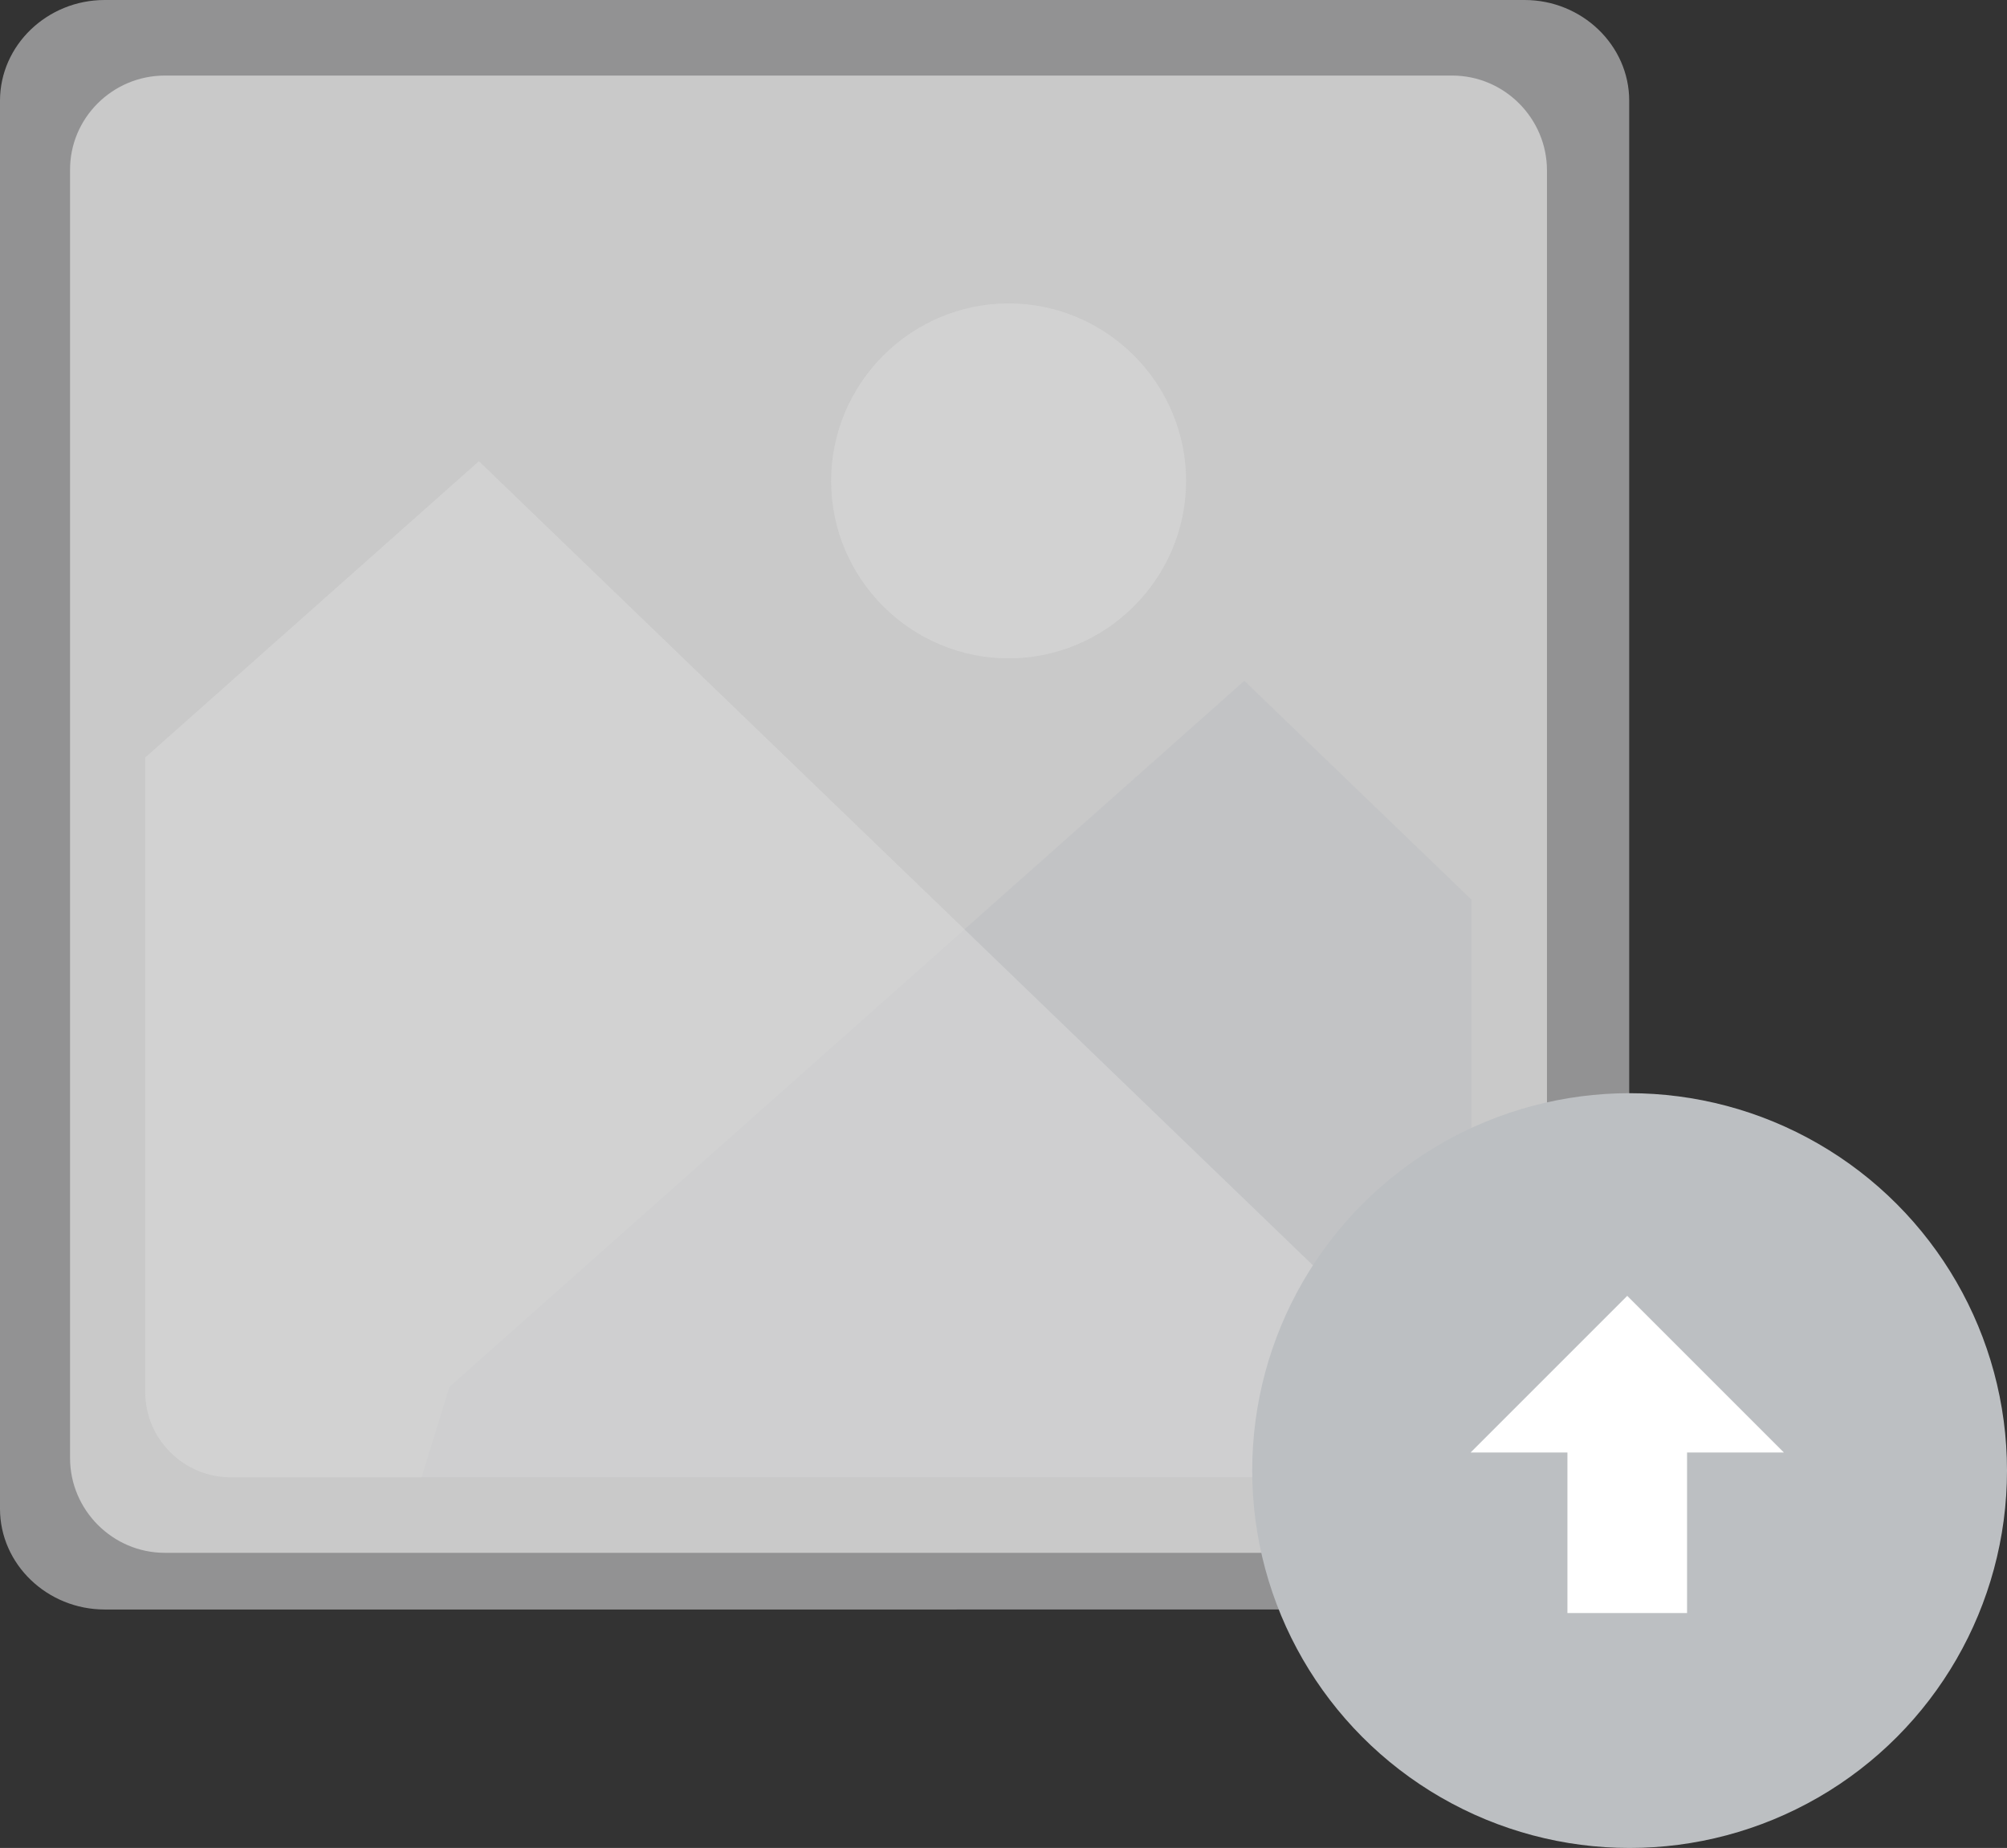 <?xml version="1.0" encoding="utf-8"?>
<!-- Generator: Adobe Illustrator 24.1.2, SVG Export Plug-In . SVG Version: 6.00 Build 0)  -->
<svg version="1.1" id="Layer_1" xmlns="http://www.w3.org/2000/svg" xmlns:xlink="http://www.w3.org/1999/xlink" x="0px" y="0px"
	 viewBox="0 0 51 46.96" style="enable-background:new 0 0 51 46.96;" xml:space="preserve">
<rect x="0" y="0" width="51" height="46.96" fill="#333333" stroke="none"/>
<style type="text/css">
	.st0{opacity:0.5;fill-rule:evenodd;clip-rule:evenodd;fill:#F2F3F5;}
	.st1{opacity:0.5;fill-rule:evenodd;clip-rule:evenodd;fill:#FFFFFF;}
	.st2{opacity:0.5;fill-rule:evenodd;clip-rule:evenodd;fill:#BCBFC2;}
	.st3{opacity:0.5;fill-rule:evenodd;clip-rule:evenodd;fill:#DDDDDD;}
	.st4{fill-rule:evenodd;clip-rule:evenodd;fill:#BCBFC2;}
	.st5{fill:#FFFFFF;}
</style>
<path class="st0" d="M2.66,0h36.08c1.46,0,2.66,1.15,2.66,2.56v35.78c0,1.41-1.2,2.56-2.66,2.56H2.66C1.2,40.9,0,39.75,0,38.34V2.56
	C0,1.15,1.2,0,2.66,0z"/>
<path class="st1" d="M4.19,1.92H36.9c1.33,0,2.41,1.09,2.41,2.41v32.72c0,1.33-1.09,2.41-2.41,2.41H4.19
	c-1.33,0-2.41-1.09-2.41-2.41V4.33C1.77,3,2.86,1.92,4.19,1.92z"/>
<path class="st2" d="M11.42,35.24l20.2-17.94l5.77,5.56v12.51c0,1.19-0.97,2.17-2.17,2.17H10.71
	C11.12,36.21,11.42,35.24,11.42,35.24z"/>
<path class="st3" d="M3.69,19.25l8.48-7.53l25.14,24.24c-0.26,0.91-1.1,1.58-2.09,1.58H5.86c-1.19,0-2.17-0.97-2.17-2.17V19.25z"/>
<path class="st3" d="M25.63,16.73c2.48,0,4.51-2.03,4.51-4.51c0-2.48-2.03-4.51-4.51-4.51c-2.48,0-4.51,2.03-4.51,4.51
	C21.12,14.71,23.15,16.73,25.63,16.73z"/>
<circle class="st4" cx="41.41" cy="37.37" r="9.59"/>
<g>
	<path class="st5" d="M42.88,40.99h-3.05v-4.08h-2.46l3.98-3.98l3.98,3.98h-2.46V40.99z"/>
</g>
</svg>
